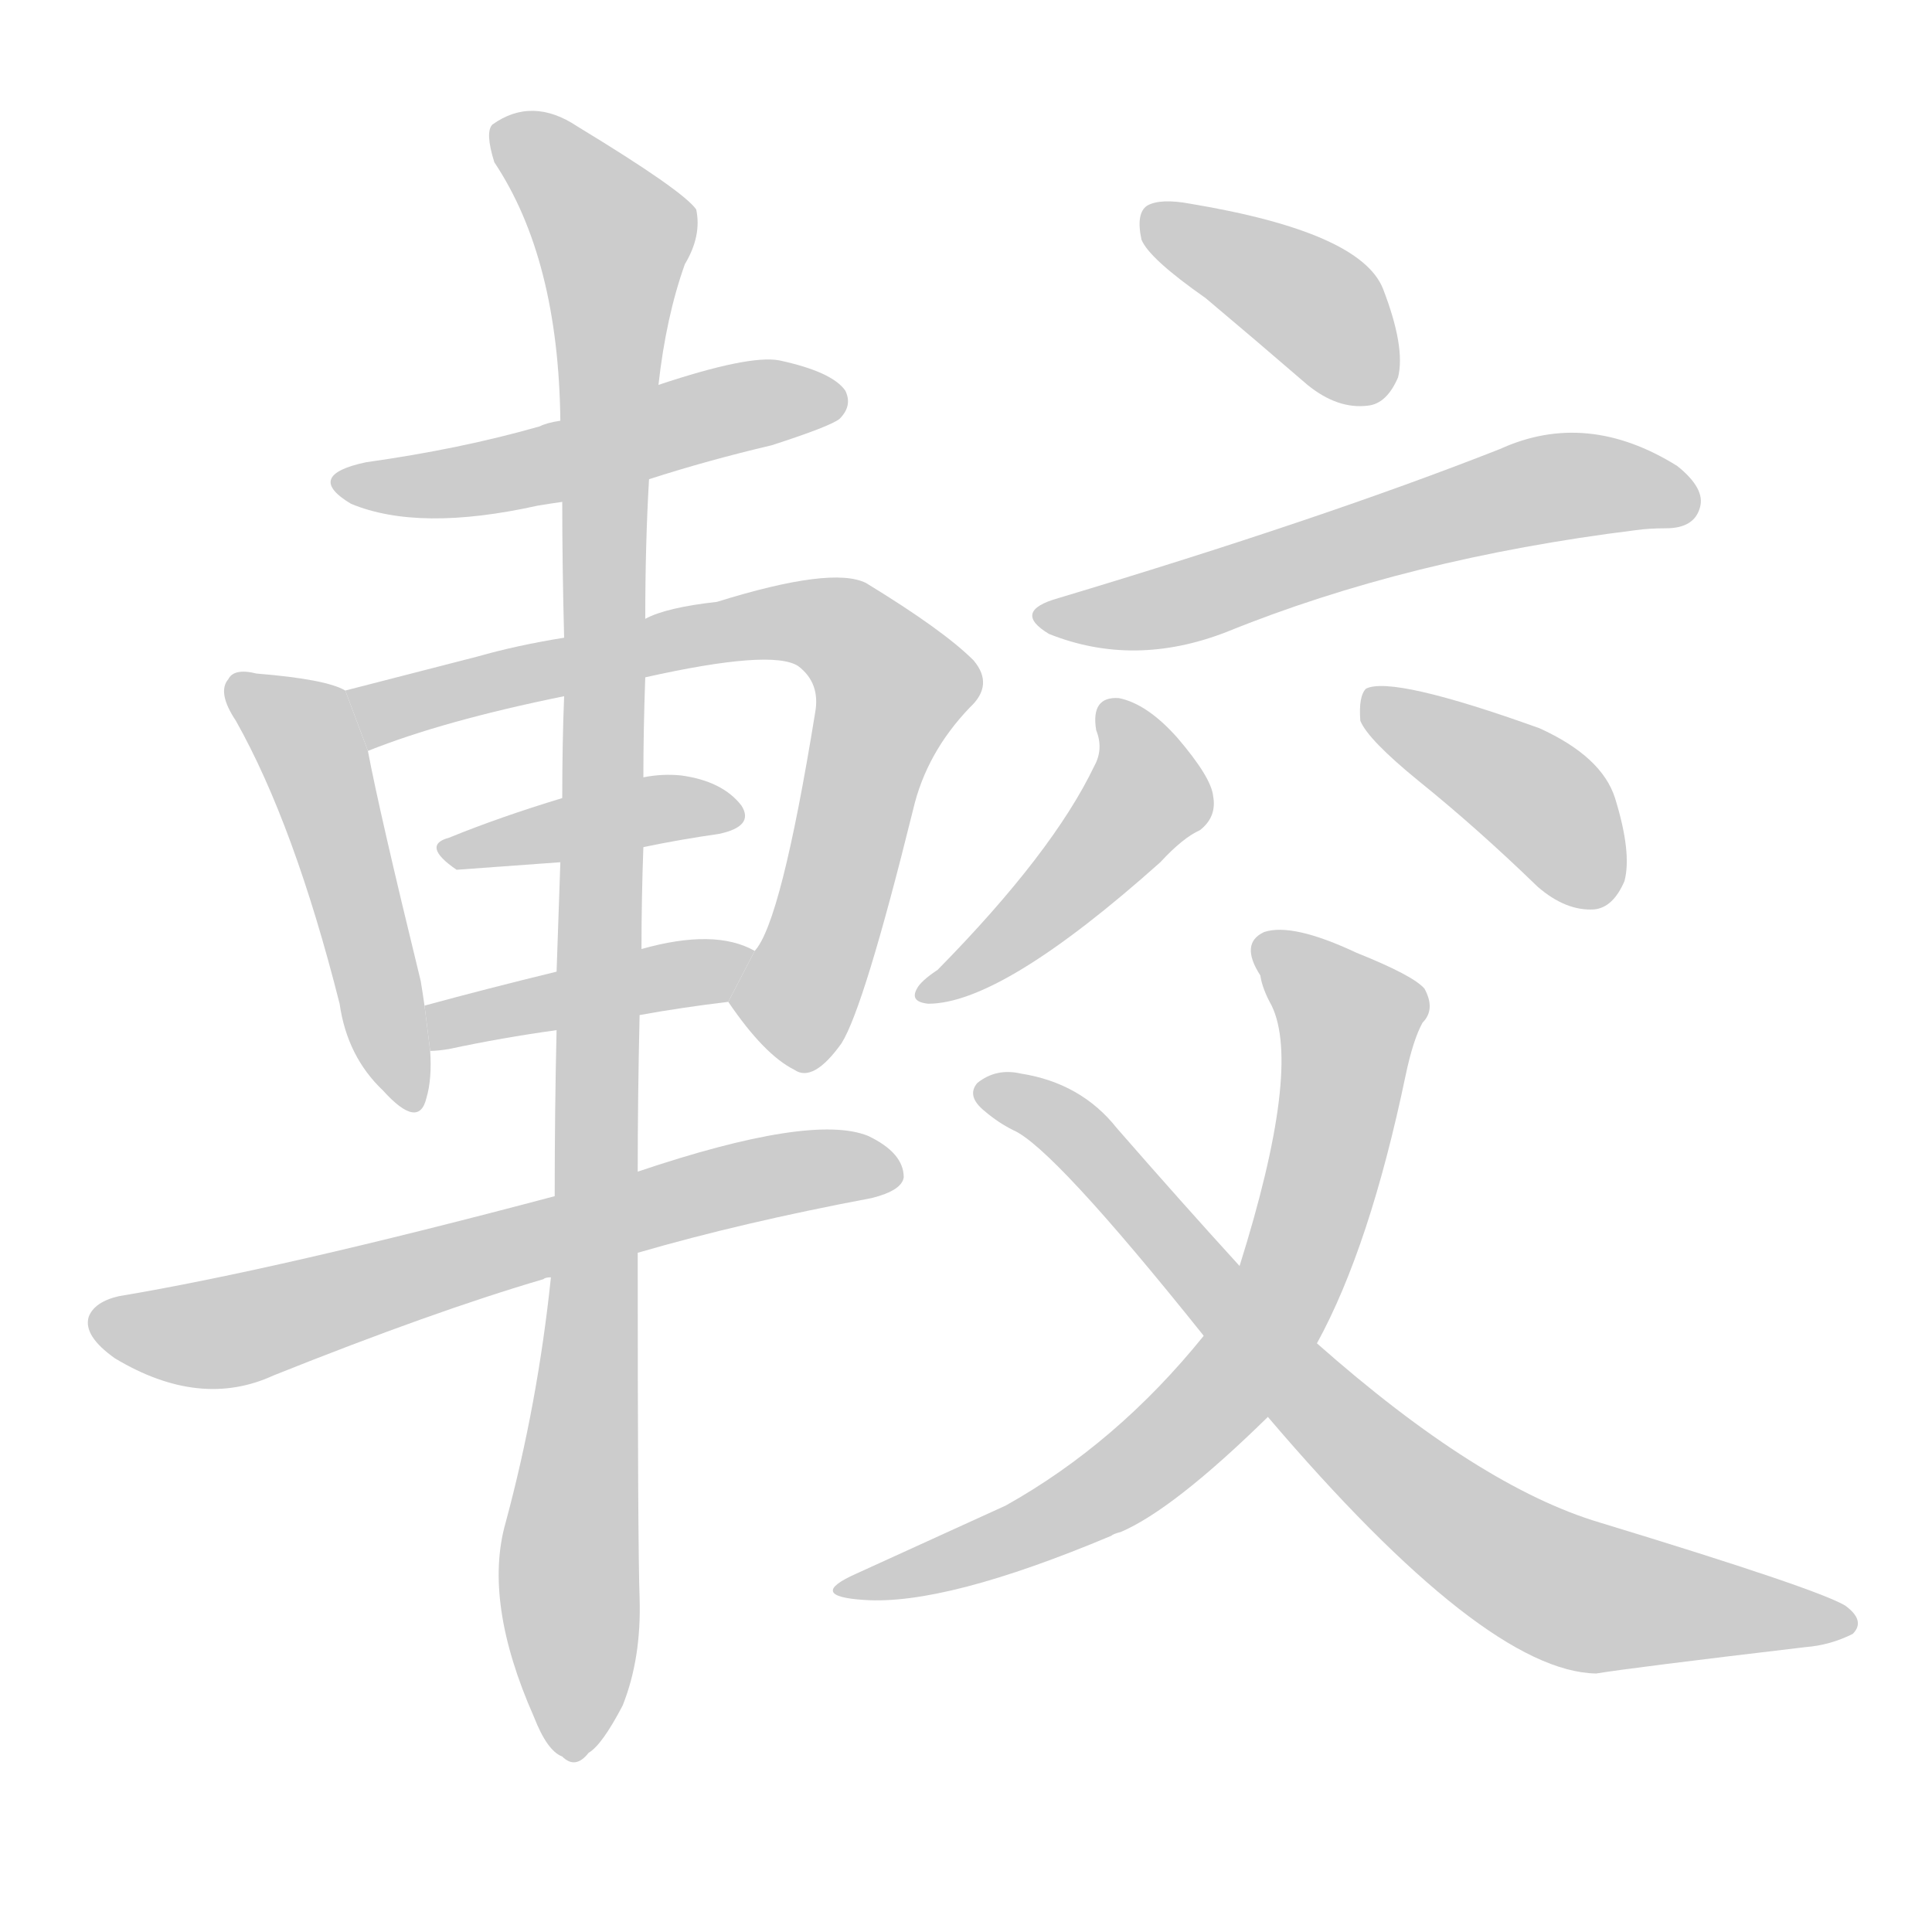 <!--
AnimCJK 2016-2018 Copyright Francois Mizessyn, http://gooo.free.fr/animCJK/
Derived from:
    MakeMeAHanzi project - https://github.com/skishore/makemeahanzi
    Arphic PL KaitiM GB - https://apps.ubuntu.com/cat/applications/precise/fonts-arphic-gkai00mp/
    Arphic PL UKai - https://apps.ubuntu.com/cat/applications/fonts-arphic-ukai/
You can redistribute and/or modify this file under the terms of the Arphic Public License
as published by Arphic Technology Co., Ltd.
You should have received a copy of this license (the directory "APL") along with this file;
if not, see http://ftp.gnu.org/non-gnu/chinese-fonts-truetype/LICENSE.
-->
<svg id="z36611" class="acjk" version="1.1" viewBox="0 0 1024 1024" xmlns="http://www.w3.org/2000/svg" xmlns:xlink="http://www.w3.org/1999/xlink">
<style>
<![CDATA[
@keyframes z36611k {
	from {
		stroke:#ccc;
		stroke-dashoffset:3334;
	}
	1% {
		stroke:#c00;
		stroke-dashoffset:3334;
	}
	75% {
		stroke:#c00;
		stroke-dashoffset:0;
	}
	to {
		stroke:#000;
	}
}
#z36611 path[clip-path] {
	animation:z36611k 1s linear both;
	stroke-dasharray:3334;
	stroke-width:128;
	stroke-linecap:round;
	fill:none;
}
#z36611 path[clip-path="url(#z36611c1)"] {animation-delay:1s;}
#z36611 path[clip-path="url(#z36611c2)"] {animation-delay:2s;}
#z36611 path[clip-path="url(#z36611c3)"] {animation-delay:3s;}
#z36611 path[clip-path="url(#z36611c4)"] {animation-delay:4s;}
#z36611 path[clip-path="url(#z36611c5)"] {animation-delay:5s;}
#z36611 path[clip-path="url(#z36611c6)"] {animation-delay:6s;}
#z36611 path[clip-path="url(#z36611c7)"] {animation-delay:7s;}
#z36611 path[clip-path="url(#z36611c8)"] {animation-delay:8s;}
#z36611 path[clip-path="url(#z36611c9)"] {animation-delay:9s;}
#z36611 path[clip-path="url(#z36611c10)"] {animation-delay:10s;}
#z36611 path[clip-path="url(#z36611c11)"] {animation-delay:11s;}
#z36611 path[clip-path="url(#z36611c12)"] {animation-delay:12s;}
#z36611 path[clip-path="url(#z36611c13)"] {animation-delay:13s;}
#z36611 path {fill:#ccc;}
]]>
</style>
<path id="z36611d1" d="M344 254Q375 244 409 236Q440 226 445 222Q452 215 448 207Q441 197 413 191Q397 188 349 204L297 223Q290 224 286 226Q244 238 194 245Q161 252 186 267Q222 282 285 268Q291 267 298 266L344 254 Z"/>
<path id="z36611d2" d="M183 366Q173 360 136 357Q124 354 121 360Q115 367 125 382Q156 437 180 532Q184 560 203 578Q222 599 226 582Q229 572 228 557L225 533Q224 526 223 520Q201 430 195 398L183 366 Z"/>
<path id="z36611d3" d="M386 531Q405 559 421 567Q431 574 446 553Q458 534 484 429Q491 399 514 375Q527 363 516 350Q500 334 459 309Q441 300 380 319Q353 322 342 328L299 338Q274 342 253 348Q214 358 183 366L195 398Q235 382 299 369L342 359Q409 344 423 353Q435 362 432 378Q414 489 400 504L386 531 Z"/>
<path id="z36611d4" d="M341 449Q360 445 381 442Q400 438 393 427Q383 414 361 411Q351 410 341 412L298 423Q265 433 238 444Q223 448 242 461L297 457L341 449 Z"/>
<path id="z36611d5" d="M339 538Q361 534 386 531L400 504Q379 492 340 503L295 515Q258 524 225 533L228 557Q232 557 238 556Q266 550 295 546L339 538 Z"/>
<path id="z36611d6" d="M338 664Q393 648 462 635Q478 631 479 624Q479 611 460 602Q430 590 338 621L294 634Q147 673 63 687Q50 690 47 698Q44 708 61 720Q106 747 145 729Q230 695 288 678Q289 677 292 677L338 664 Z"/>
<path id="z36611d7" d="M292 677Q285 744 268 807Q256 849 283 910Q290 928 298 931Q305 938 312 929Q319 925 330 904Q340 879 339 847Q338 819 338 664L338 621Q338 582 339 538L340 503Q340 476 341 449L341 412Q341 387 342 359L342 328Q342 288 344 254L349 204Q353 168 363 140Q372 125 369 111Q362 101 306 67Q282 51 261 66Q257 70 262 86Q296 137 297 223L298 266Q298 300 299 338L299 369Q298 394 298 423L297 457Q296 485 295 515L295 546Q294 588 294 634L292 677 Z"/>
<path id="z36611d8" d="M639 158Q664 179 693 204Q709 217 725 215Q735 214 741 200Q745 184 733 153Q721 123 631 108Q615 105 608 109Q602 113 605 127Q609 137 639 158 Z"/>
<path id="z36611d9" d="M561 317Q536 324 556 336Q601 354 650 335Q746 296 867 281Q874 280 883 280Q898 280 901 269Q904 259 889 247Q841 217 795 238Q701 275 561 317 Z"/>
<path id="z36611d10" d="M581 387Q585 397 580 406Q558 452 497 514Q488 520 486 524Q482 531 492 532Q531 532 615 457Q627 444 636 440Q645 433 643 422Q642 412 624 391Q608 373 593 370Q578 369 581 387 Z"/>
<path id="z36611d11" d="M752 414Q783 439 815 470Q830 483 845 482Q855 481 861 467Q865 452 856 423Q849 401 816 386Q738 358 724 365Q720 369 721 382Q725 392 752 414 Z"/>
<path id="z36611d12" d="M698 712Q726 661 745 570Q749 551 754 542Q761 535 755 524Q749 517 719 505Q685 489 670 494Q657 500 668 517Q669 524 674 533Q690 566 657 671L638 708Q592 765 533 798Q500 813 454 834Q427 846 458 848Q501 851 589 814Q590 813 594 812Q622 800 672 751L698 712 Z"/>
<path id="z36611d13" d="M672 751Q787 886 846 887Q864 884 957 873Q970 872 982 866Q989 859 978 851Q963 842 848 807Q784 788 698 712L657 671Q626 637 592 598Q573 574 541 569Q528 566 518 574Q512 581 522 589Q529 595 537 599Q558 608 638 708L672 751 Z"/>
<defs>
	<clipPath id="z36611c1"><use xlink:href="#z36611d1"/></clipPath>
	<clipPath id="z36611c2"><use xlink:href="#z36611d2"/></clipPath>
	<clipPath id="z36611c3"><use xlink:href="#z36611d3"/></clipPath>
	<clipPath id="z36611c4"><use xlink:href="#z36611d4"/></clipPath>
	<clipPath id="z36611c5"><use xlink:href="#z36611d5"/></clipPath>
	<clipPath id="z36611c6"><use xlink:href="#z36611d6"/></clipPath>
	<clipPath id="z36611c7"><use xlink:href="#z36611d7"/></clipPath>
	<clipPath id="z36611c8"><use xlink:href="#z36611d8"/></clipPath>
	<clipPath id="z36611c9"><use xlink:href="#z36611d9"/></clipPath>
	<clipPath id="z36611c10"><use xlink:href="#z36611d10"/></clipPath>
	<clipPath id="z36611c11"><use xlink:href="#z36611d11"/></clipPath>
	<clipPath id="z36611c12"><use xlink:href="#z36611d12"/></clipPath>
	<clipPath id="z36611c13"><use xlink:href="#z36611d13"/></clipPath>
</defs>
<path pathLength="3333" clip-path="url(#z36611c1)" d="M183 255L443 216"/>
<path pathLength="3333" clip-path="url(#z36611c2)" d="M127 362L163 394L217 584"/>
<path pathLength="3333" clip-path="url(#z36611c3)" d="M190 370L411 330L472 355L405 553"/>
<path pathLength="3333" clip-path="url(#z36611c4)" d="M236 450L388 432"/>
<path pathLength="3333" clip-path="url(#z36611c5)" d="M230 550L394 514"/>
<path pathLength="3333" clip-path="url(#z36611c6)" d="M51 699L119 706L383 629L474 622"/>
<path pathLength="3333" clip-path="url(#z36611c7)" d="M266 71L328 128L301 927"/>
<path pathLength="3333" clip-path="url(#z36611c8)" d="M612 117L734 205"/>
<path pathLength="3333" clip-path="url(#z36611c9)" d="M555 327L822 259L896 261"/>
<path pathLength="3333" clip-path="url(#z36611c10)" d="M588 376L608 424L490 524"/>
<path pathLength="3333" clip-path="url(#z36611c11)" d="M728 370L825 432L842 478"/>
<path pathLength="3333" clip-path="url(#z36611c12)" d="M668 501L718 544L660 722L569 801L451 842"/>
<path pathLength="3333" clip-path="url(#z36611c13)" d="M521 578L566 598L802 829L979 859"/>
</svg>